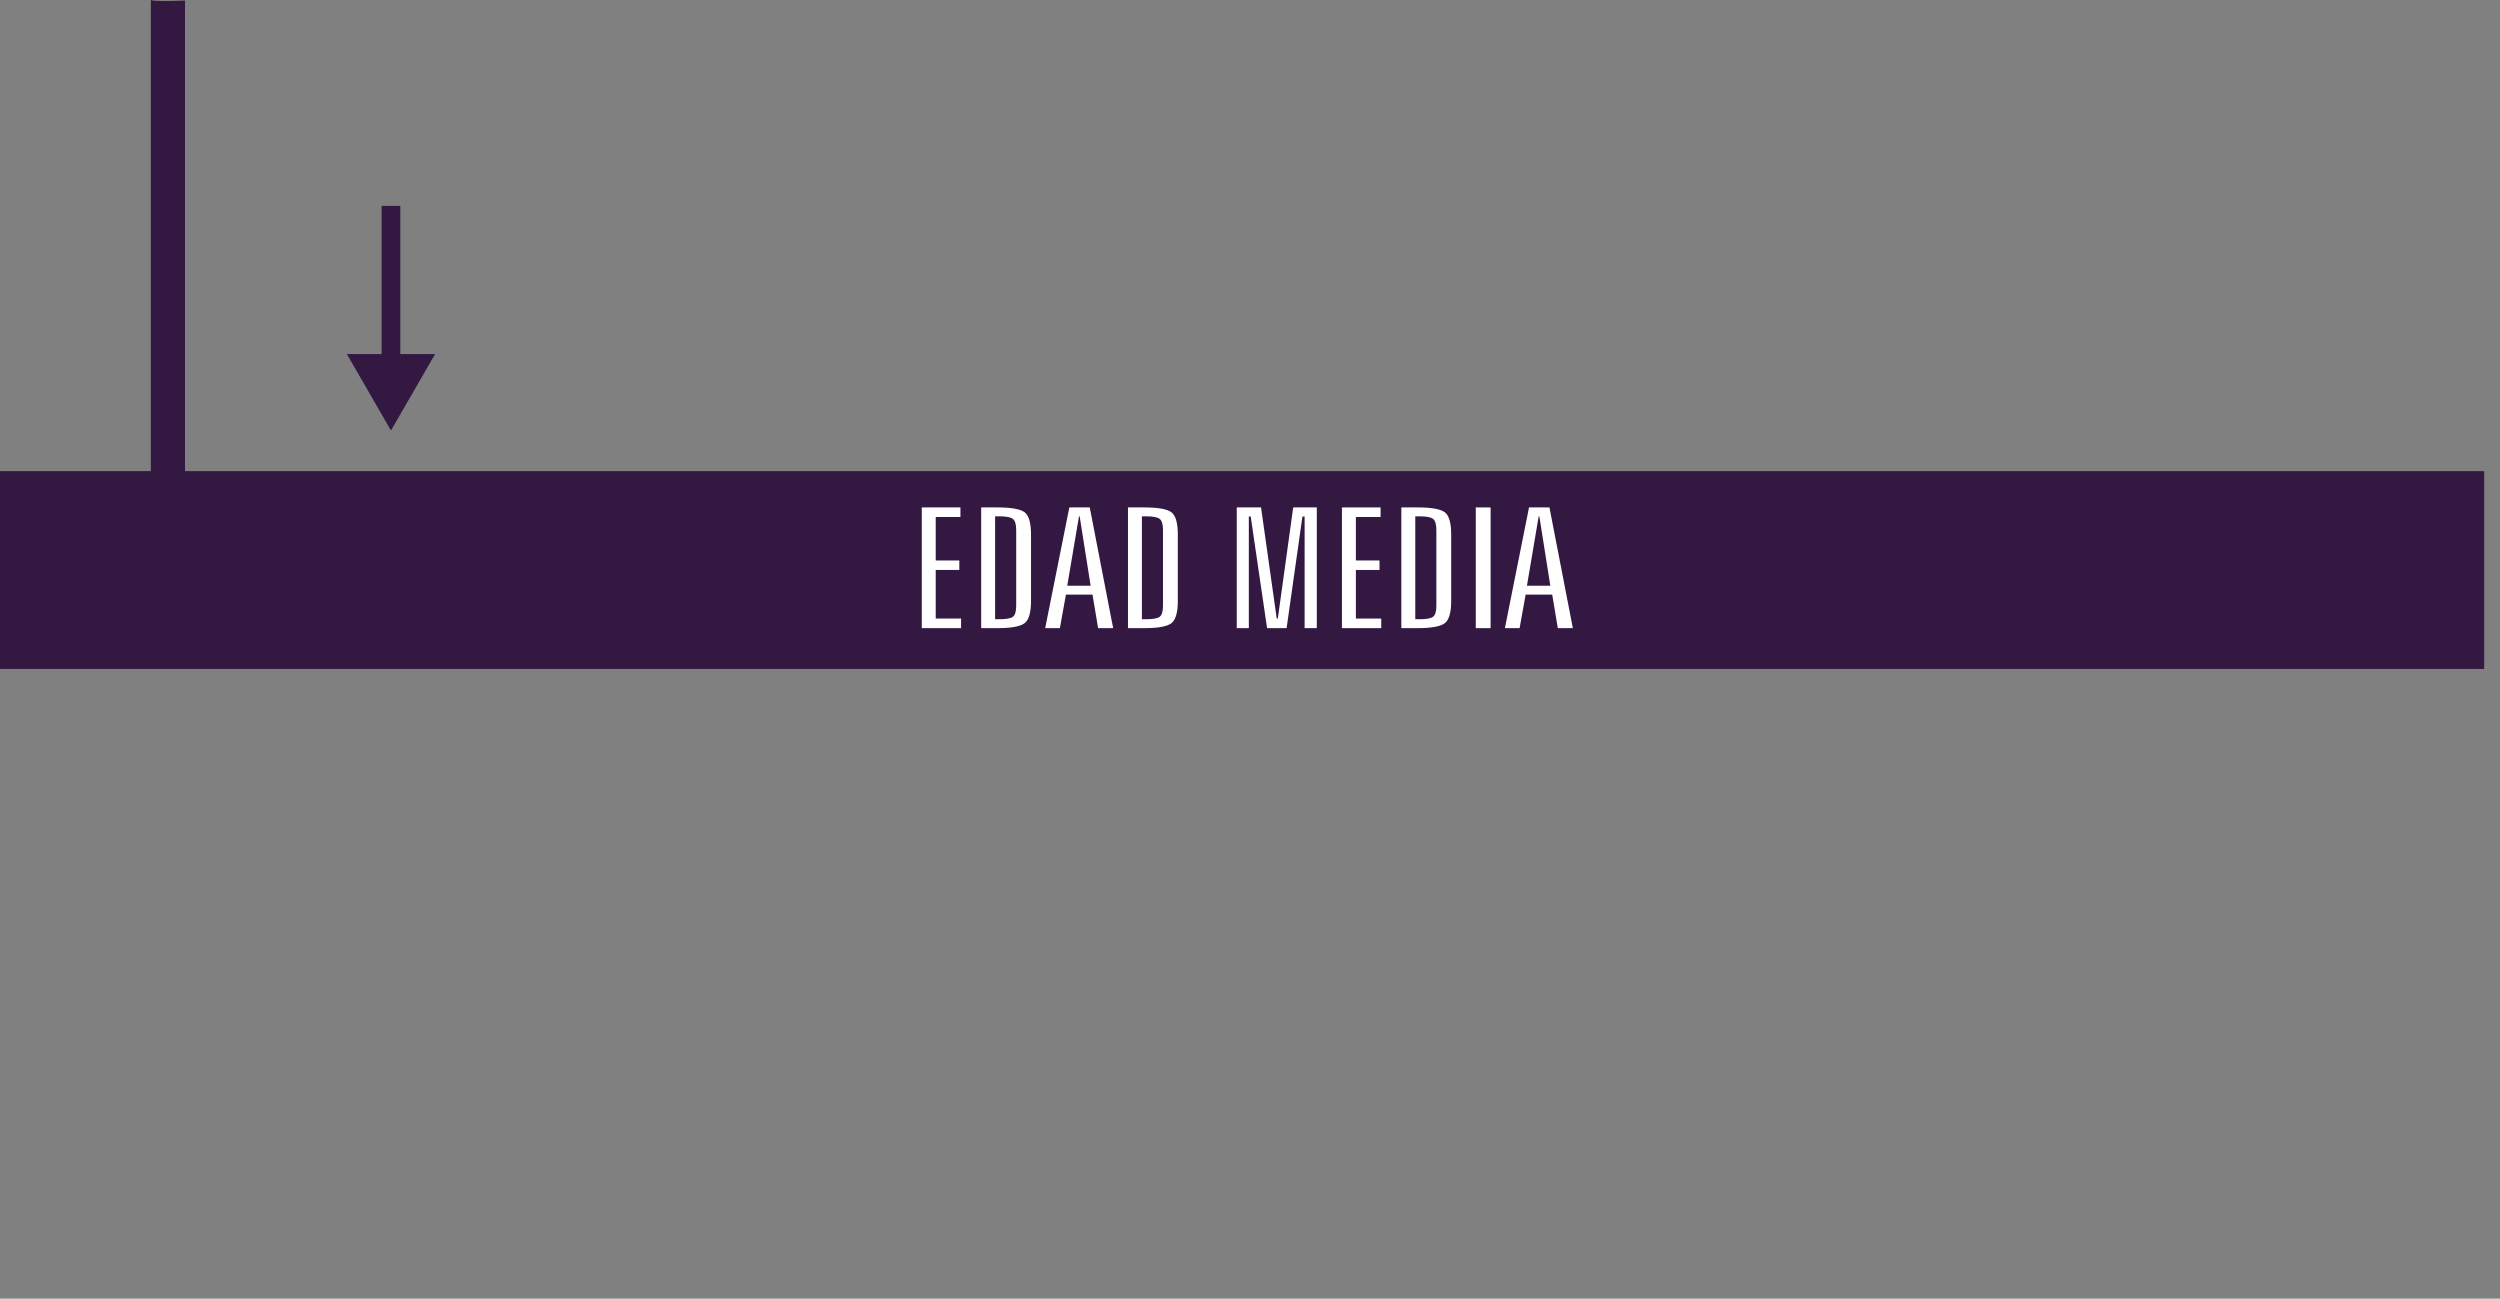 <?xml version="1.0" encoding="utf-8"?>
<!-- Generator: Adobe Illustrator 16.0.0, SVG Export Plug-In . SVG Version: 6.00 Build 0)  -->
<!DOCTYPE svg PUBLIC "-//W3C//DTD SVG 1.1//EN" "http://www.w3.org/Graphics/SVG/1.1/DTD/svg11.dtd">
<svg version="1.1" id="Capa_1" xmlns="http://www.w3.org/2000/svg" xmlns:xlink="http://www.w3.org/1999/xlink" x="0px" y="0px"
	 width="357.969px" height="185.953px" viewBox="0 0 357.969 185.953" enable-background="new 0 0 357.969 185.953"
	 xml:space="preserve">
<rect x="0" y="0" width="357.969" height="185.953" fill="#808080" stroke="none"/>
<g>
	<path fill="#331842" d="M26.492,83.604V0.081C24.301,0.165,21.881,0.208,21.598,0v83.604H26.492z"/>
	<rect y="67.462" fill="#331842" width="355.705" height="28.323"/>
	<polygon fill="#331842" points="54.643,29.48 54.643,50.697 49.664,50.697 52.822,56.17 55.98,61.64 59.141,56.17 62.301,50.697 
		57.32,50.697 57.32,29.48 	"/>
	<g>
		<g>
			<path fill="#FFFFFF" d="M131.987,72.657h5.534v1.371h-3.538v6.223h3.38v1.359h-3.38v6.961h3.632v1.371h-5.628V72.657z"/>
			<path fill="#FFFFFF" d="M140.492,72.657h2.342c1.98,0,3.275,0.233,3.883,0.697c0.608,0.465,0.912,1.529,0.912,3.193v9.504
				c0,1.657-0.309,2.719-0.928,3.188c-0.618,0.469-1.907,0.703-3.867,0.703h-2.342V72.657z M142.488,73.935v14.73h0.645
				c0.965,0,1.602-0.119,1.91-0.357c0.309-0.238,0.464-0.763,0.464-1.576V75.903c0-0.82-0.157-1.354-0.472-1.6
				c-0.315-0.246-0.949-0.369-1.902-0.369L142.488,73.935L142.488,73.935z"/>
			<path fill="#FFFFFF" d="M153.115,72.657h2.924l3.35,17.285h-2.154l-0.802-4.805h-3.804l-0.865,4.805h-2.106L153.115,72.657z
				 M154.499,73.935l-1.683,9.938h3.35l-1.572-9.938H154.499z"/>
			<path fill="#FFFFFF" d="M161.511,72.657h2.343c1.98,0,3.274,0.233,3.883,0.697c0.607,0.465,0.912,1.529,0.912,3.193v9.504
				c0,1.657-0.311,2.719-0.928,3.188c-0.619,0.469-1.908,0.703-3.867,0.703h-2.343V72.657z M163.507,73.935v14.73h0.645
				c0.964,0,1.601-0.119,1.91-0.357c0.31-0.238,0.464-0.763,0.464-1.576V75.903c0-0.82-0.157-1.354-0.472-1.6
				c-0.315-0.246-0.948-0.369-1.902-0.369L163.507,73.935L163.507,73.935z"/>
			<path fill="#FFFFFF" d="M177.09,72.657h3.475l2.248,15.914h0.156l2.201-15.914h3.38v17.285h-1.745V73.958h-0.313l-2.265,15.984
				h-2.797l-2.344-15.984h-0.268v15.984h-1.729L177.09,72.657L177.09,72.657z"/>
			<path fill="#FFFFFF" d="M192.15,72.657h5.533v1.371h-3.537v6.223h3.381v1.359h-3.381v6.961h3.631v1.371h-5.627V72.657z"/>
			<path fill="#FFFFFF" d="M200.654,72.657h2.344c1.98,0,3.273,0.233,3.883,0.697c0.607,0.465,0.912,1.529,0.912,3.193v9.504
				c0,1.657-0.311,2.719-0.928,3.188c-0.619,0.469-1.908,0.703-3.867,0.703h-2.344V72.657z M202.65,73.935v14.73h0.646
				c0.964,0,1.601-0.119,1.91-0.357c0.31-0.238,0.464-0.763,0.464-1.576V75.903c0-0.82-0.156-1.354-0.472-1.6
				c-0.315-0.246-0.948-0.369-1.902-0.369L202.65,73.935L202.65,73.935z"/>
			<path fill="#FFFFFF" d="M211.314,72.657h2.121v17.285h-2.121V72.657z"/>
			<path fill="#FFFFFF" d="M218.938,72.657h2.924l3.351,17.285h-2.153l-0.803-4.805h-3.804l-0.865,4.805h-2.106L218.938,72.657z
				 M220.32,73.935l-1.682,9.938h3.35l-1.572-9.938H220.32z"/>
		</g>
	</g>
</g>
</svg>
